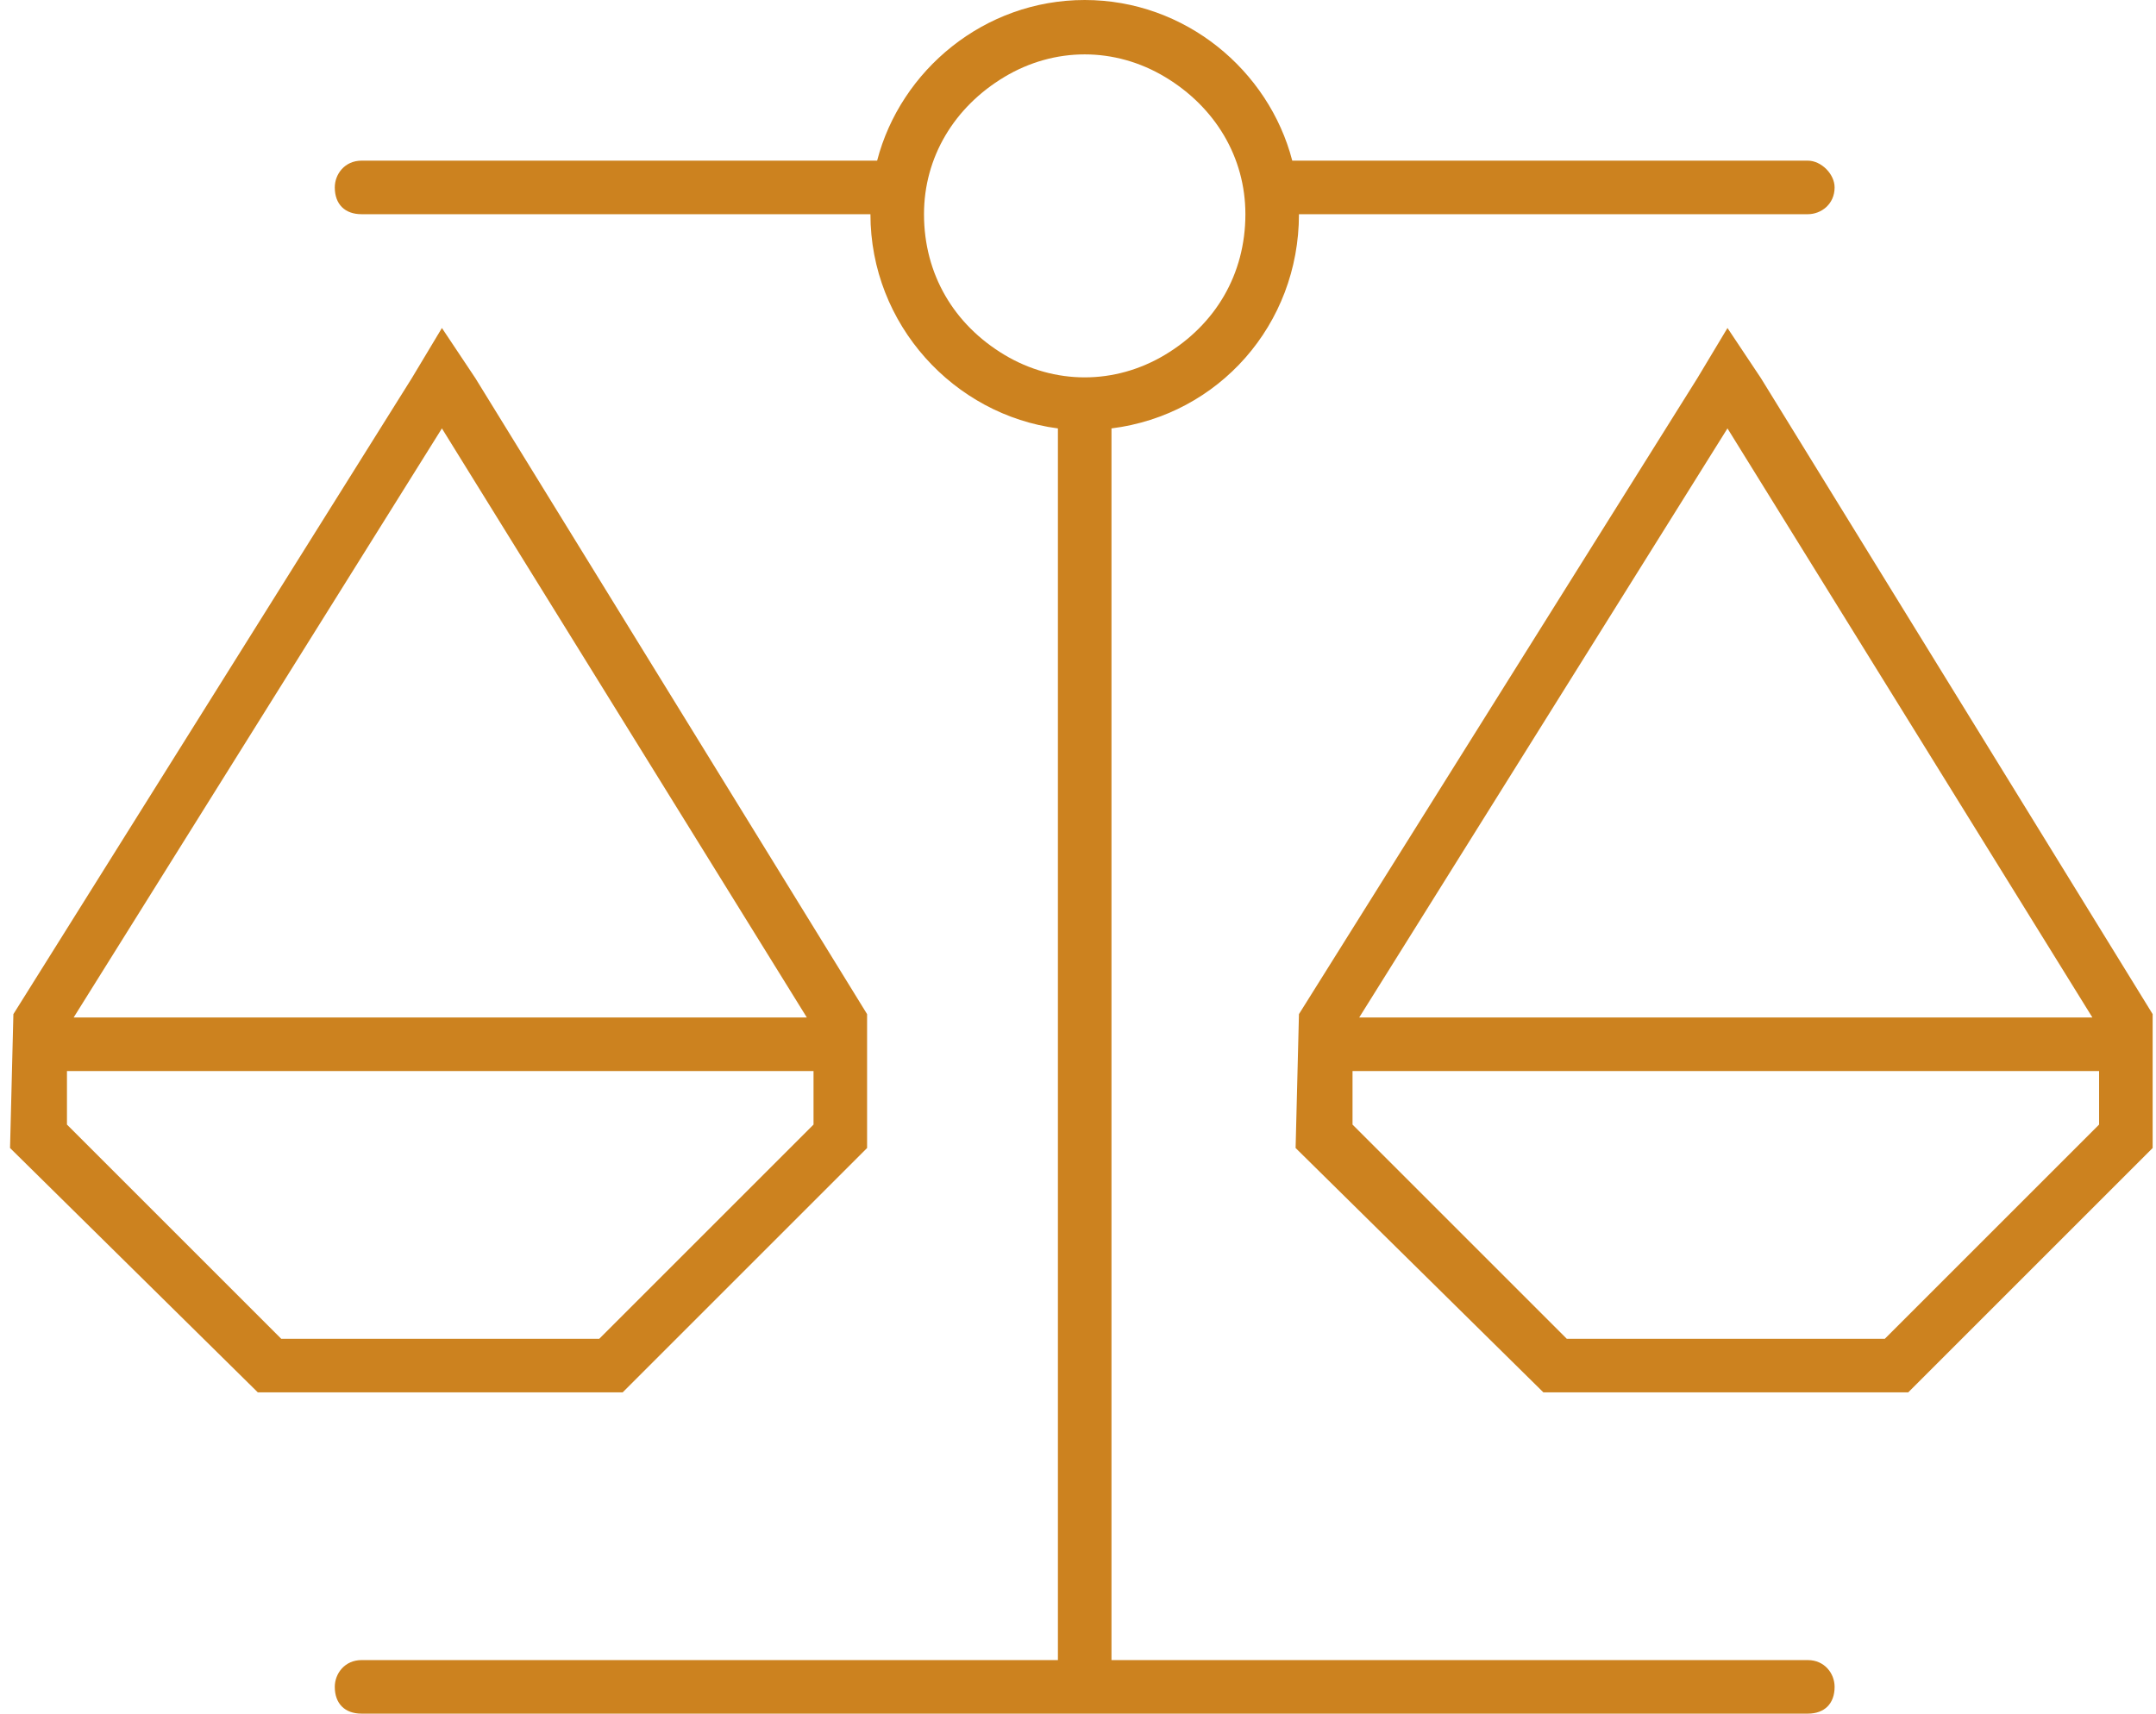 <svg xmlns="http://www.w3.org/2000/svg" width="161" height="128" viewBox="0 0 161 128" fill="none">
<path d="M83 32V124H135C136.25 124 137 125 137 126C137 127.25 136.25 128 135 128H81H27C25.75 128 25 127.25 25 126C25 125 25.75 124 27 124H79V32C71.25 31 65 24.25 65 16H27C25.75 16 25 15.25 25 14C25 13 25.75 12 27 12H65.5C67.25 5.25 73.5 0 81 0C88.5 0 94.75 5.25 96.5 12H135C136 12 137 13 137 14C137 15.25 136 16 135 16H97C97 24.25 91 31 83 32ZM93 16C93 11.75 90.75 8 87 5.75C83.25 3.5 78.75 3.5 75 5.75C71.25 8 69 11.75 69 16C69 20.5 71.25 24.25 75 26.5C78.75 28.75 83.25 28.75 87 26.5C90.75 24.25 93 20.5 93 16ZM30.75 28.25L33 24.5L35.5 28.25L64.75 75.75V85.75L46.5 104H19.25L0.75 85.75L1 75.75L30.75 28.25ZM60.25 76L33 32L5.5 76H60.25ZM60.75 80H5V84L21 100H44.75L60.75 84V80ZM126.75 28.25L129 24.5L131.5 28.25L160.75 75.75V85.75L142.5 104H115.25L96.75 85.75L97 75.75L126.75 28.25ZM156.25 76L129 32L101.5 76H156.25ZM156.75 80H101V84L117 100H140.75L156.75 84V80Z" fill="#CC821F"/>
</svg>
